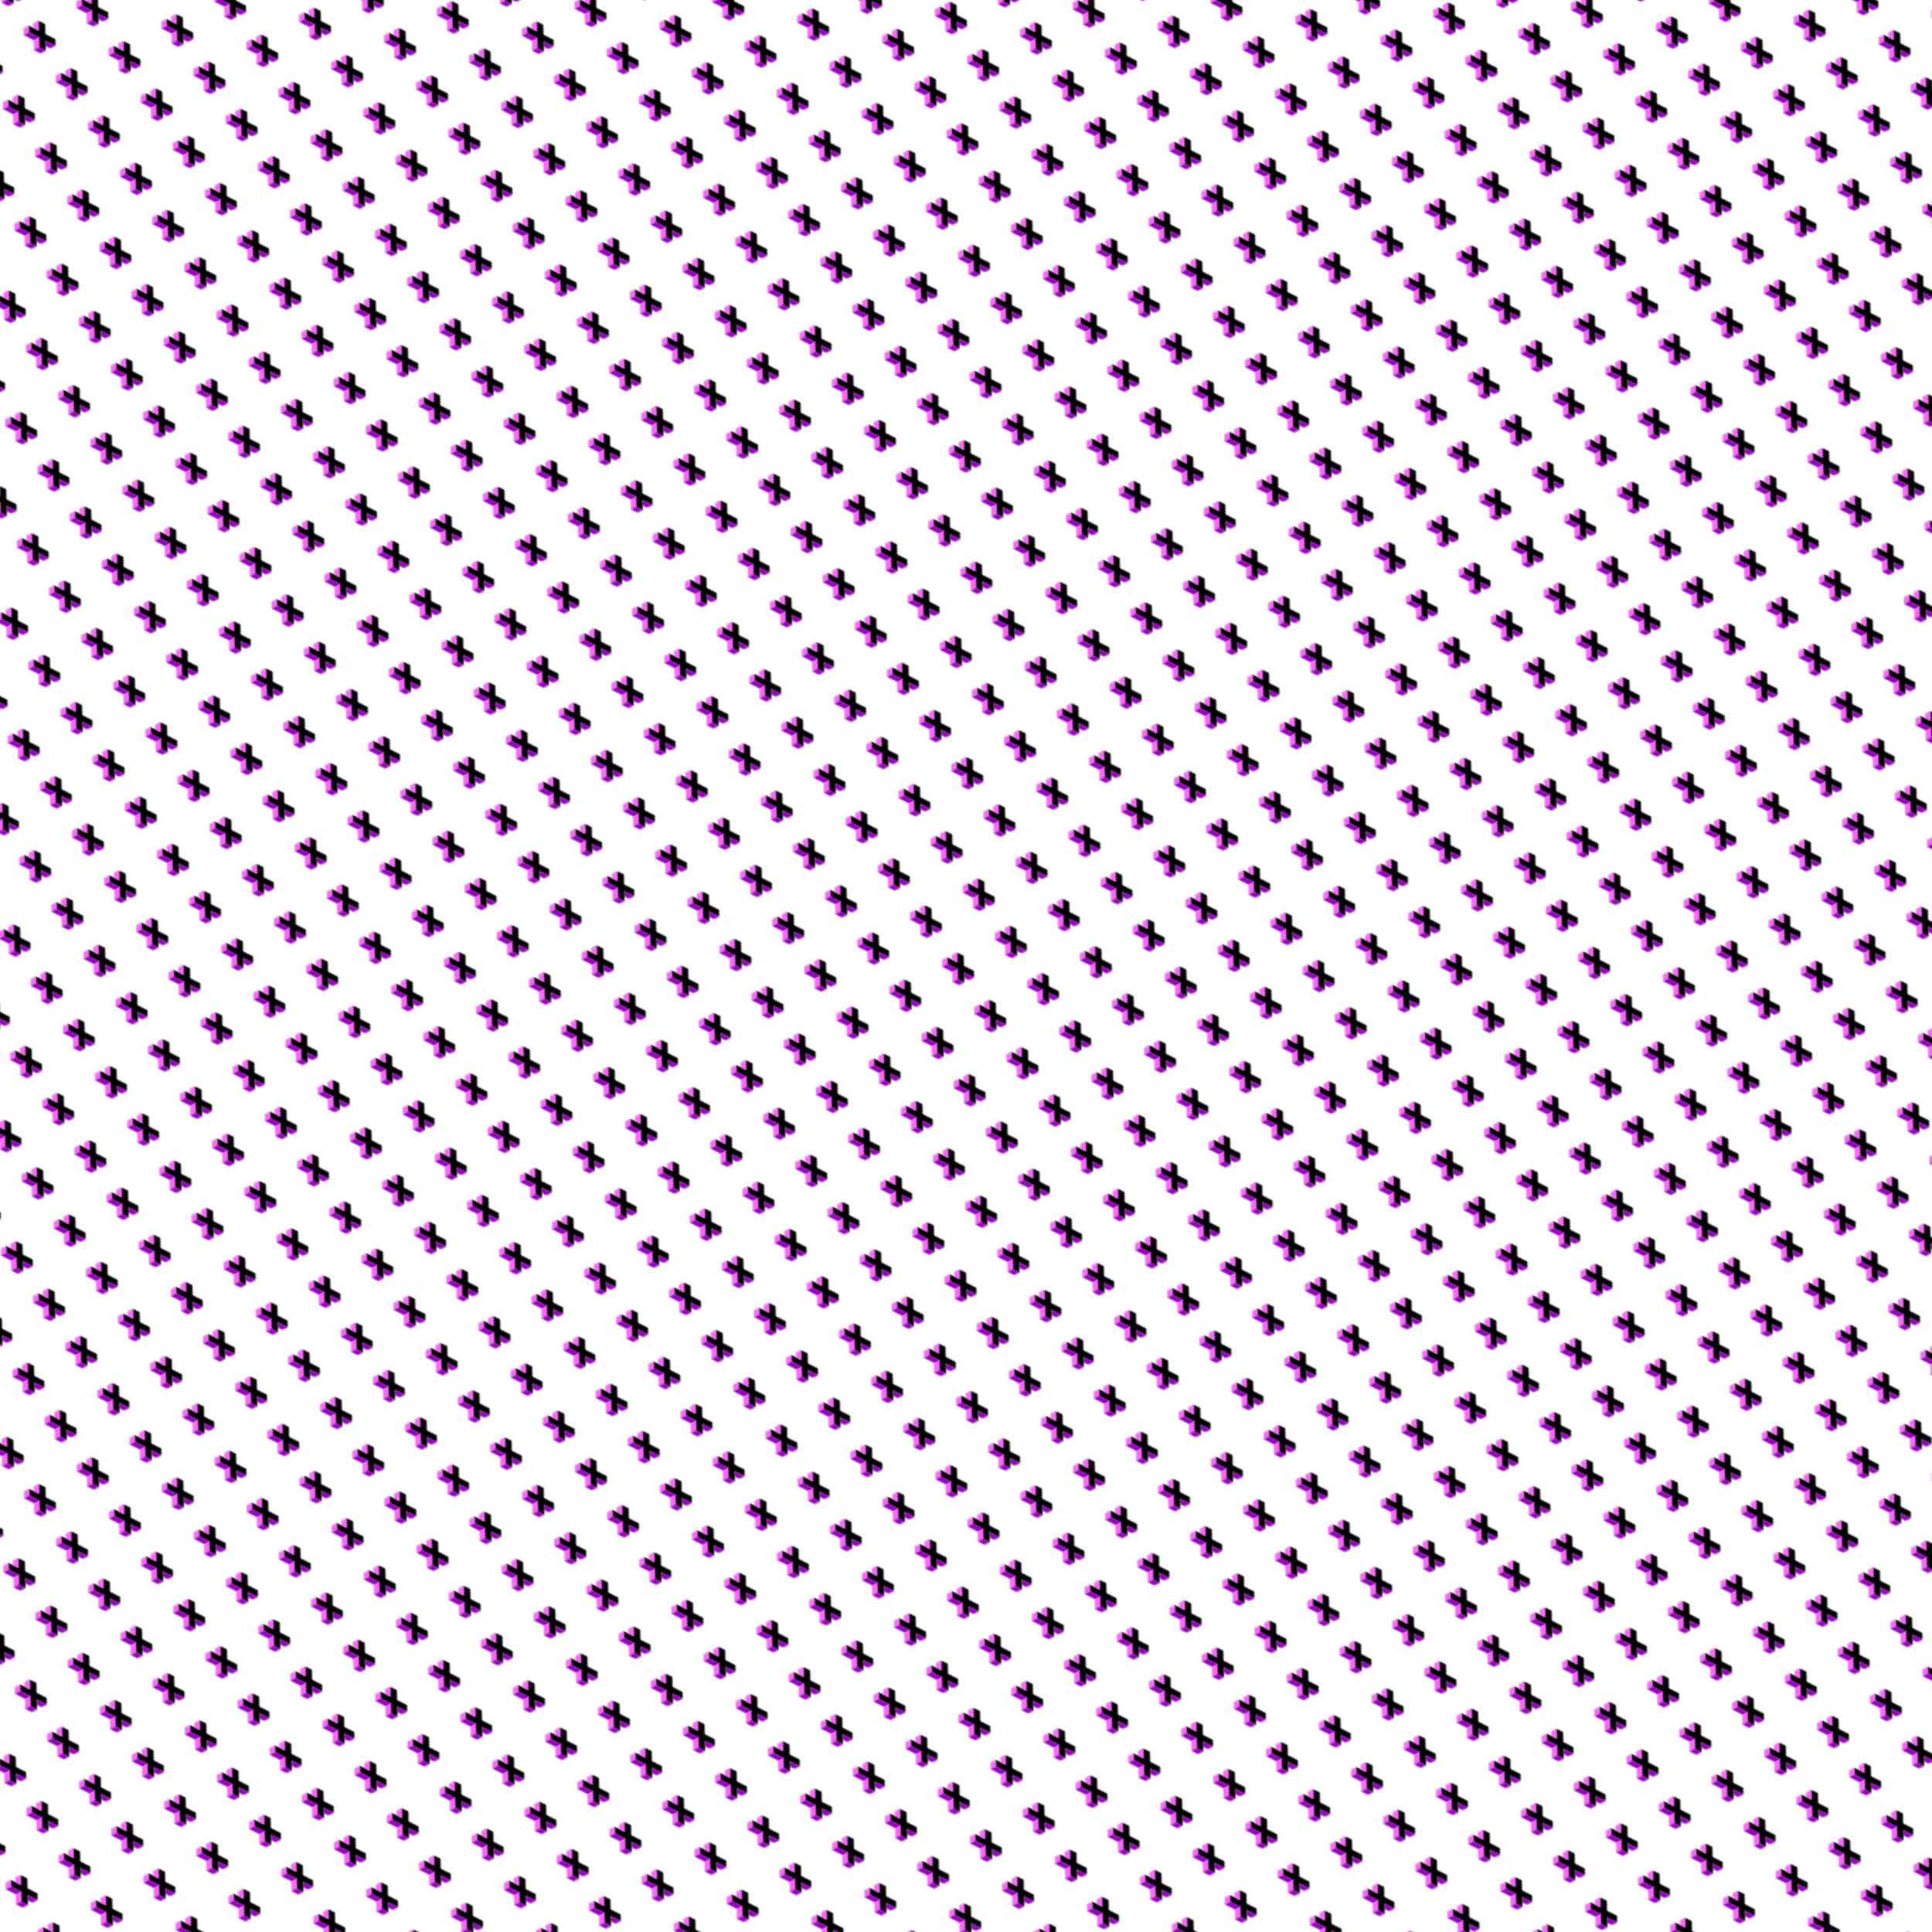         <svg class="end-pattern" xmlns="http://www.w3.org/2000/svg" version="1.1" xmlns:xlink="http://www.w3.org/1999/xlink" xmlns:svgjs="http://svgjs.dev/svgjs" viewBox="0 0 800 800" width="800" height="800"><defs><pattern id="mmmotif-pattern" width="40" height="40" patternUnits="userSpaceOnUse" patternTransform="translate(69 28) scale(0.6) rotate(75) skewX(12) skewY(-18)">
            <path d="M13.636 11.713L9.393 14.162L15.757 17.836L9.393 21.51L13.636 23.959L20 20.285L26.364 23.959L30.607 21.51L24.242 17.836L30.607 14.162L26.364 11.713L20 15.387L13.636 11.713Z" fill="hsl(289, 91%, 55%)"></path>
            <path d="M9.39 18.161L9.39 14.161L15.76 17.841L12.297 19.82L9.39 18.161Z" fill="#ff65ff"></path>
            <path d="M9.39 25.511L9.39 21.511L13.64 23.961L13.64 27.961L9.39 25.511Z" fill="#ff65ff"></path>
            <path d="M13.64 27.961V23.961L20 20.281V24.281L13.64 27.961Z" fill="#9800c1"></path>
            <path d="M20 24.281V20.281L26.36 23.961V27.961L20 24.281Z" fill="#ff65ff"></path>
            <path d="M26.36 27.961V23.961L30.61 21.511L30.61 25.507L26.36 27.961Z" fill="#9800c1"></path>
            <path d="M30.61 18.163V14.161L24.24 17.841L27.699 19.839L30.61 18.163Z" fill="#9800c1"></path>
        </pattern></defs><rect width="800" height="800" fill="url(#mmmotif-pattern)"></rect></svg>
